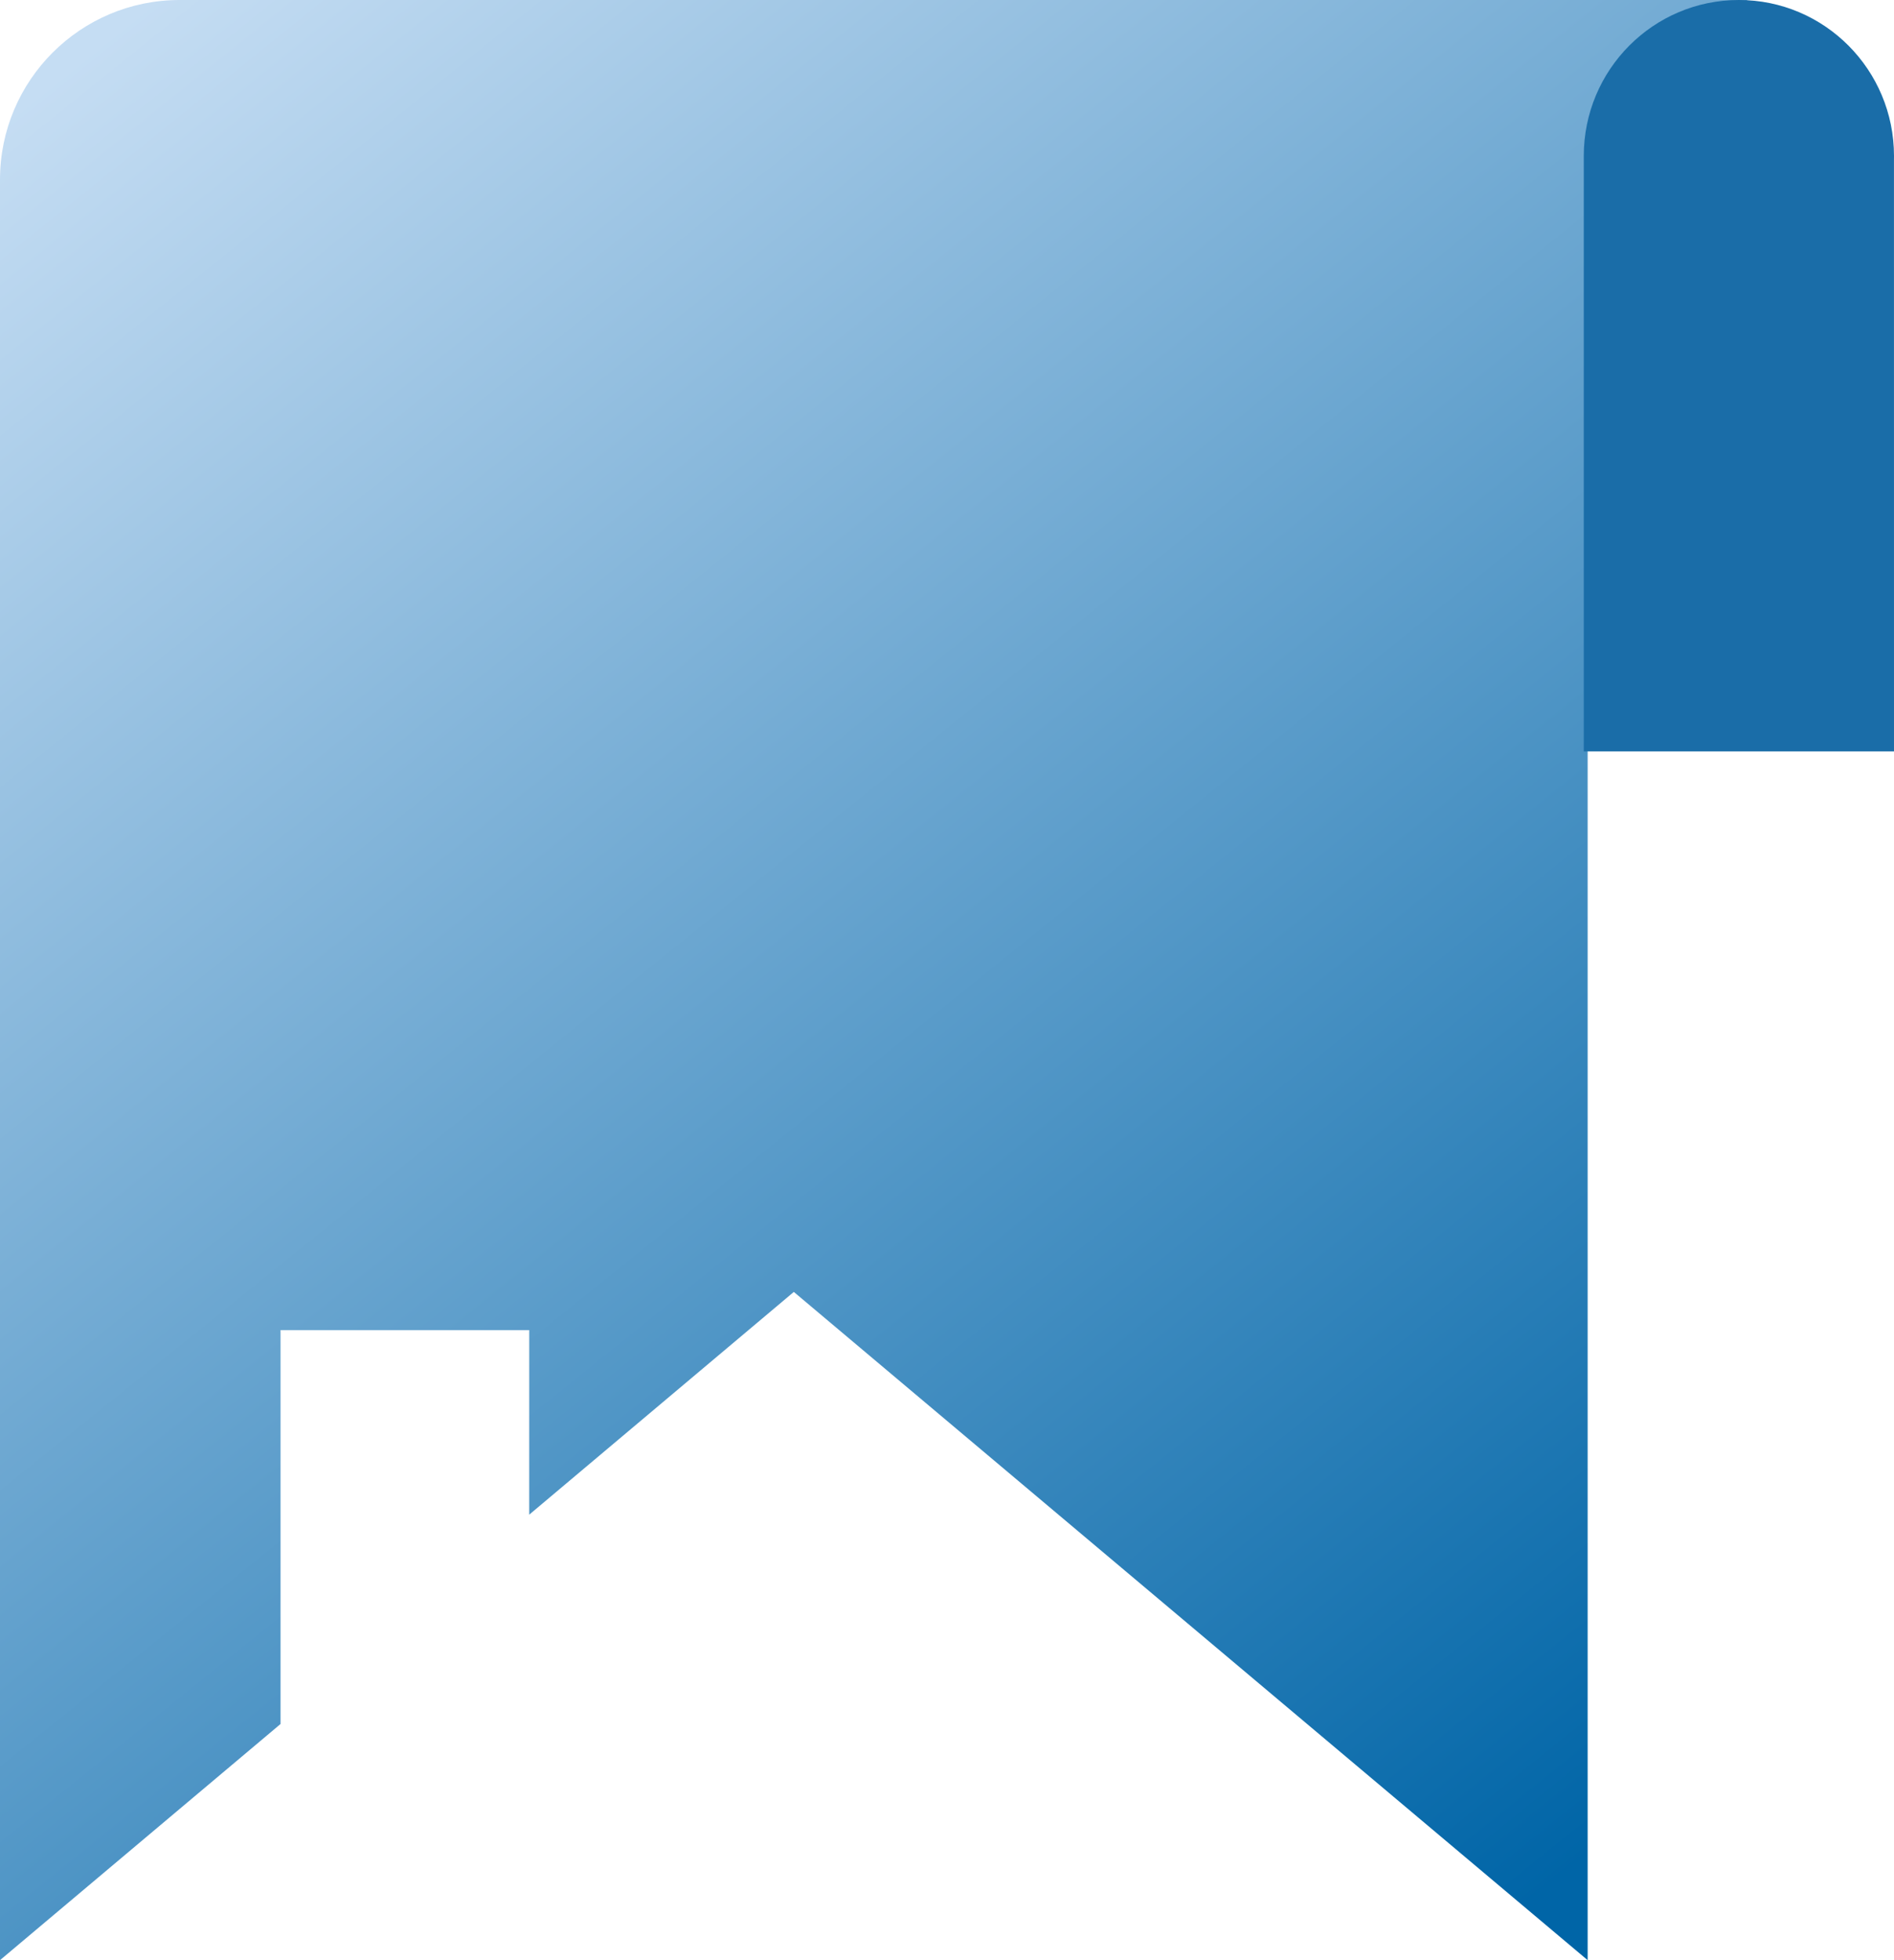 <?xml version="1.0" encoding="UTF-8"?>
<svg width="232px" height="240px" viewBox="0 0 232 240" version="1.1" xmlns="http://www.w3.org/2000/svg" xmlns:xlink="http://www.w3.org/1999/xlink">
    <title>homepage</title>
    <defs>
        <linearGradient x1="10.247%" y1="3.34801631e-14%" x2="82.091%" y2="100%" id="linearGradient-1">
            <stop stop-color="#C5DDF3" offset="0%"></stop>
            <stop stop-color="#0065A7" offset="100%"></stop>
        </linearGradient>
    </defs>
    <g id="Page-1" stroke="none" stroke-width="1" fill="none" fill-rule="evenodd">
        <g id="homepage">
            <path d="M0,22 C0,9.85 9.85,0 22,0 L214,0 L214,91.948 L194.474,91.948 L194.474,240 L97.237,158.182 L64.824,185.455 L64.825,162.857 L34.365,162.857 L34.364,211.085 L0,240 L0,22 Z" id="Combined-Shape" fill="url(#linearGradient-1)"></path>
            <path d="M213,0 C223.493,0 232,8.552 232,19.102 C232,19.232 231.999,19.362 231.996,19.491 L232,92 L194,92 L194,19.492 C194.001,19.362 194,19.232 194,19.102 C194,8.552 202.507,0 213,0 Z" id="Combined-Shape" fill="#1A6DA8"></path>
        </g>
    </g>
</svg>